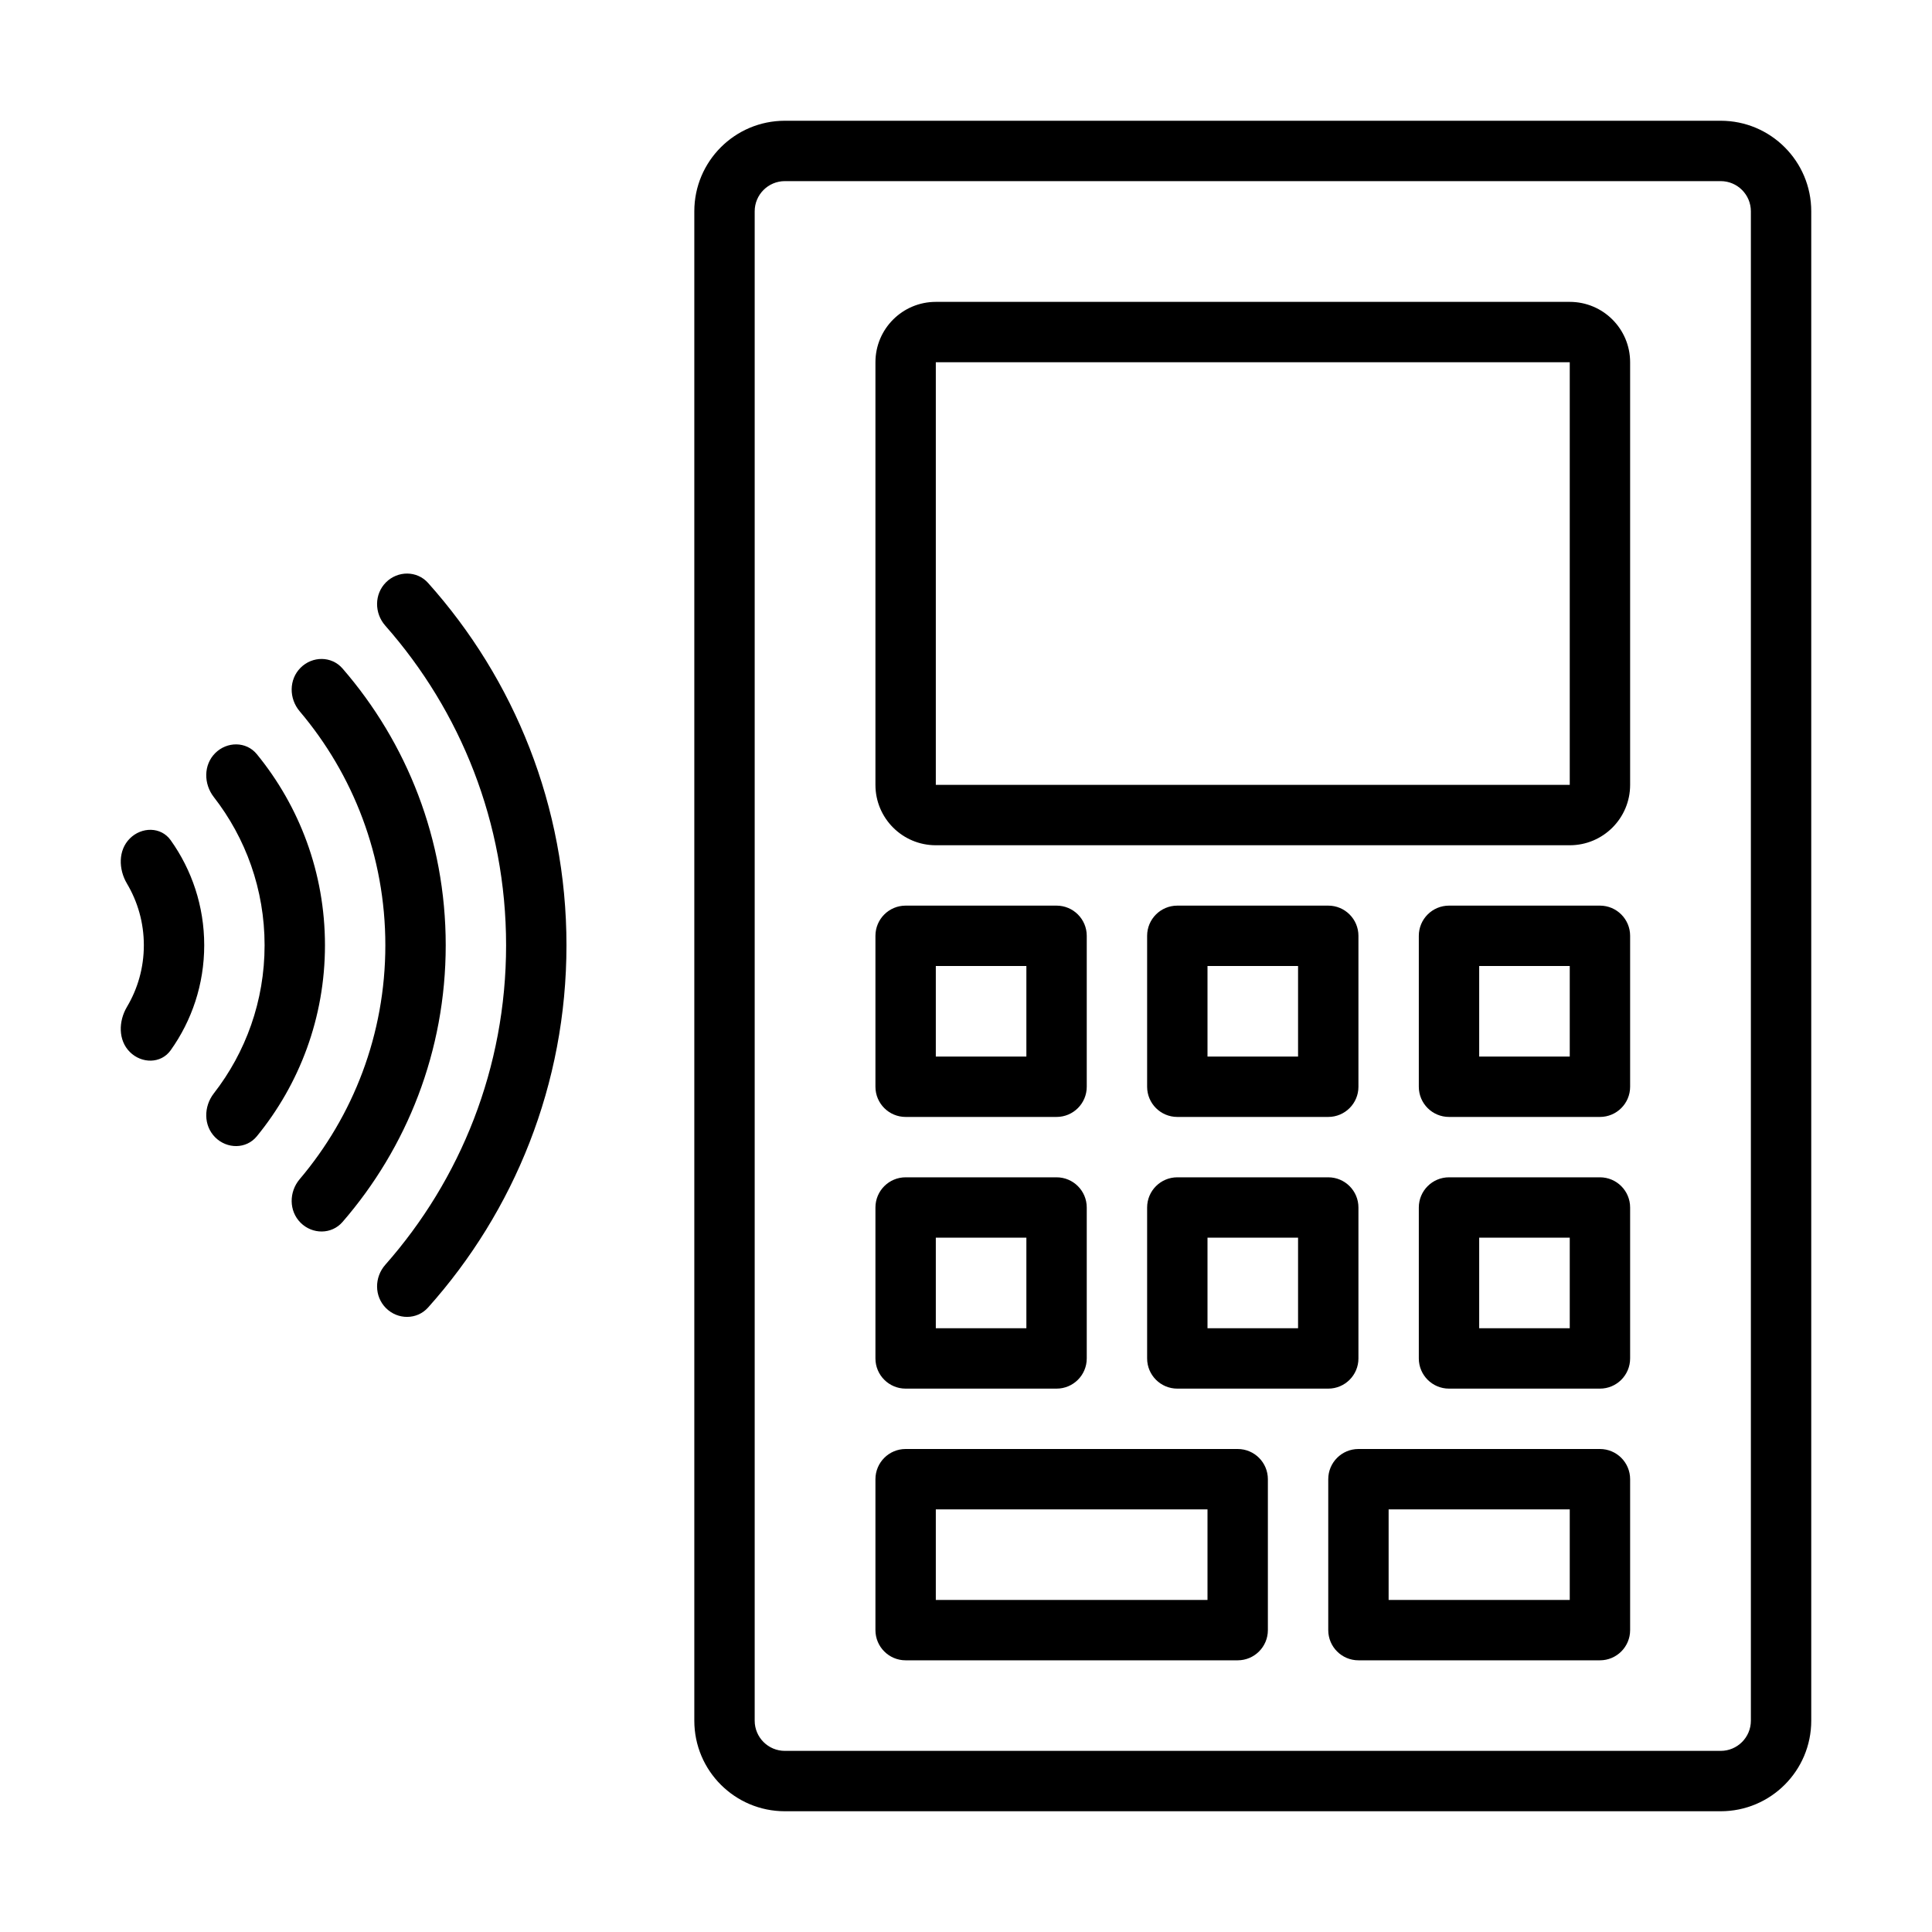 <svg width="64" height="64" viewBox="0 0 64 64" fill="none" xmlns="http://www.w3.org/2000/svg">
<path fill-rule="evenodd" clip-rule="evenodd" d="M26 6C25.448 6 25 6.448 25 7V28.266V57C25 57.552 25.448 58 26 58H57C57.552 58 58 57.552 58 57V28.266V7C58 6.448 57.552 6 57 6H26ZM23 7C23 5.343 24.343 4 26 4H57C58.657 4 60 5.343 60 7V28.266V57C60 58.657 58.657 60 57 60H26C24.343 60 23 58.657 23 57V28.266V7ZM52 12H31V26H52V12ZM31 10C29.895 10 29 10.895 29 12V26C29 27.105 29.895 28 31 28H52C53.105 28 54 27.105 54 26V12C54 10.895 53.105 10 52 10H31ZM30 30C29.448 30 29 30.448 29 31V36C29 36.552 29.448 37 30 37H35C35.552 37 36 36.552 36 36V31C36 30.448 35.552 30 35 30H30ZM31 35V32H34V35H31ZM29 40C29 39.448 29.448 39 30 39H35C35.552 39 36 39.448 36 40V45C36 45.552 35.552 46 35 46H30C29.448 46 29 45.552 29 45V40ZM31 41V44H34V41H31ZM39 30C38.448 30 38 30.448 38 31V36C38 36.552 38.448 37 39 37H44C44.552 37 45 36.552 45 36V31C45 30.448 44.552 30 44 30H39ZM40 35V32H43V35H40ZM38 40C38 39.448 38.448 39 39 39H44C44.552 39 45 39.448 45 40V45C45 45.552 44.552 46 44 46H39C38.448 46 38 45.552 38 45V40ZM40 41V44H43V41H40ZM30 48C29.448 48 29 48.448 29 49V54C29 54.552 29.448 55 30 55H41C41.552 55 42 54.552 42 54V49C42 48.448 41.552 48 41 48H30ZM31 53V50H40V53H31ZM47 31C47 30.448 47.448 30 48 30H53C53.552 30 54 30.448 54 31V36C54 36.552 53.552 37 53 37H48C47.448 37 47 36.552 47 36V31ZM49 32V35H52V32H49ZM48 39C47.448 39 47 39.448 47 40V45C47 45.552 47.448 46 48 46H53C53.552 46 54 45.552 54 45V40C54 39.448 53.552 39 53 39H48ZM49 44V41H52V44H49ZM44 49C44 48.448 44.448 48 45 48H53C53.552 48 54 48.448 54 49V54C54 54.552 53.552 55 53 55H45C44.448 55 44 54.552 44 54V49ZM46 50V53H52V50H46ZM12.786 19.291C13.176 18.901 13.812 18.899 14.18 19.31C17.031 22.495 18.765 26.701 18.765 31.312C18.765 35.923 17.031 40.129 14.18 43.314C13.812 43.725 13.176 43.723 12.786 43.333C12.395 42.942 12.398 42.311 12.764 41.897C15.254 39.076 16.765 35.371 16.765 31.312C16.765 27.253 15.254 23.548 12.764 20.727C12.398 20.313 12.395 19.682 12.786 19.291ZM11.346 40.48C10.984 40.897 10.348 40.895 9.957 40.504C9.567 40.114 9.57 39.483 9.927 39.062C11.698 36.971 12.765 34.266 12.765 31.312C12.765 28.358 11.698 25.653 9.927 23.562C9.57 23.141 9.567 22.51 9.957 22.12C10.348 21.729 10.984 21.727 11.346 22.144C13.476 24.6 14.765 27.806 14.765 31.312C14.765 34.818 13.476 38.024 11.346 40.48ZM8.507 37.642C8.157 38.069 7.52 38.066 7.129 37.676C6.738 37.285 6.744 36.656 7.083 36.22C8.137 34.865 8.765 33.162 8.765 31.312C8.765 29.462 8.137 27.759 7.083 26.404C6.744 25.968 6.738 25.339 7.129 24.948C7.52 24.558 8.157 24.555 8.507 24.982C9.918 26.706 10.765 28.91 10.765 31.312C10.765 33.714 9.918 35.918 8.507 37.642ZM5.653 34.792C5.332 35.242 4.691 35.238 4.301 34.848C3.91 34.457 3.924 33.828 4.206 33.353C4.561 32.756 4.765 32.058 4.765 31.312C4.765 30.566 4.561 29.869 4.206 29.271C3.924 28.796 3.91 28.167 4.301 27.776C4.691 27.386 5.332 27.382 5.653 27.832C6.353 28.813 6.765 30.015 6.765 31.312C6.765 32.609 6.353 33.811 5.653 34.792Z" fill="currentColor"/>
</svg>
